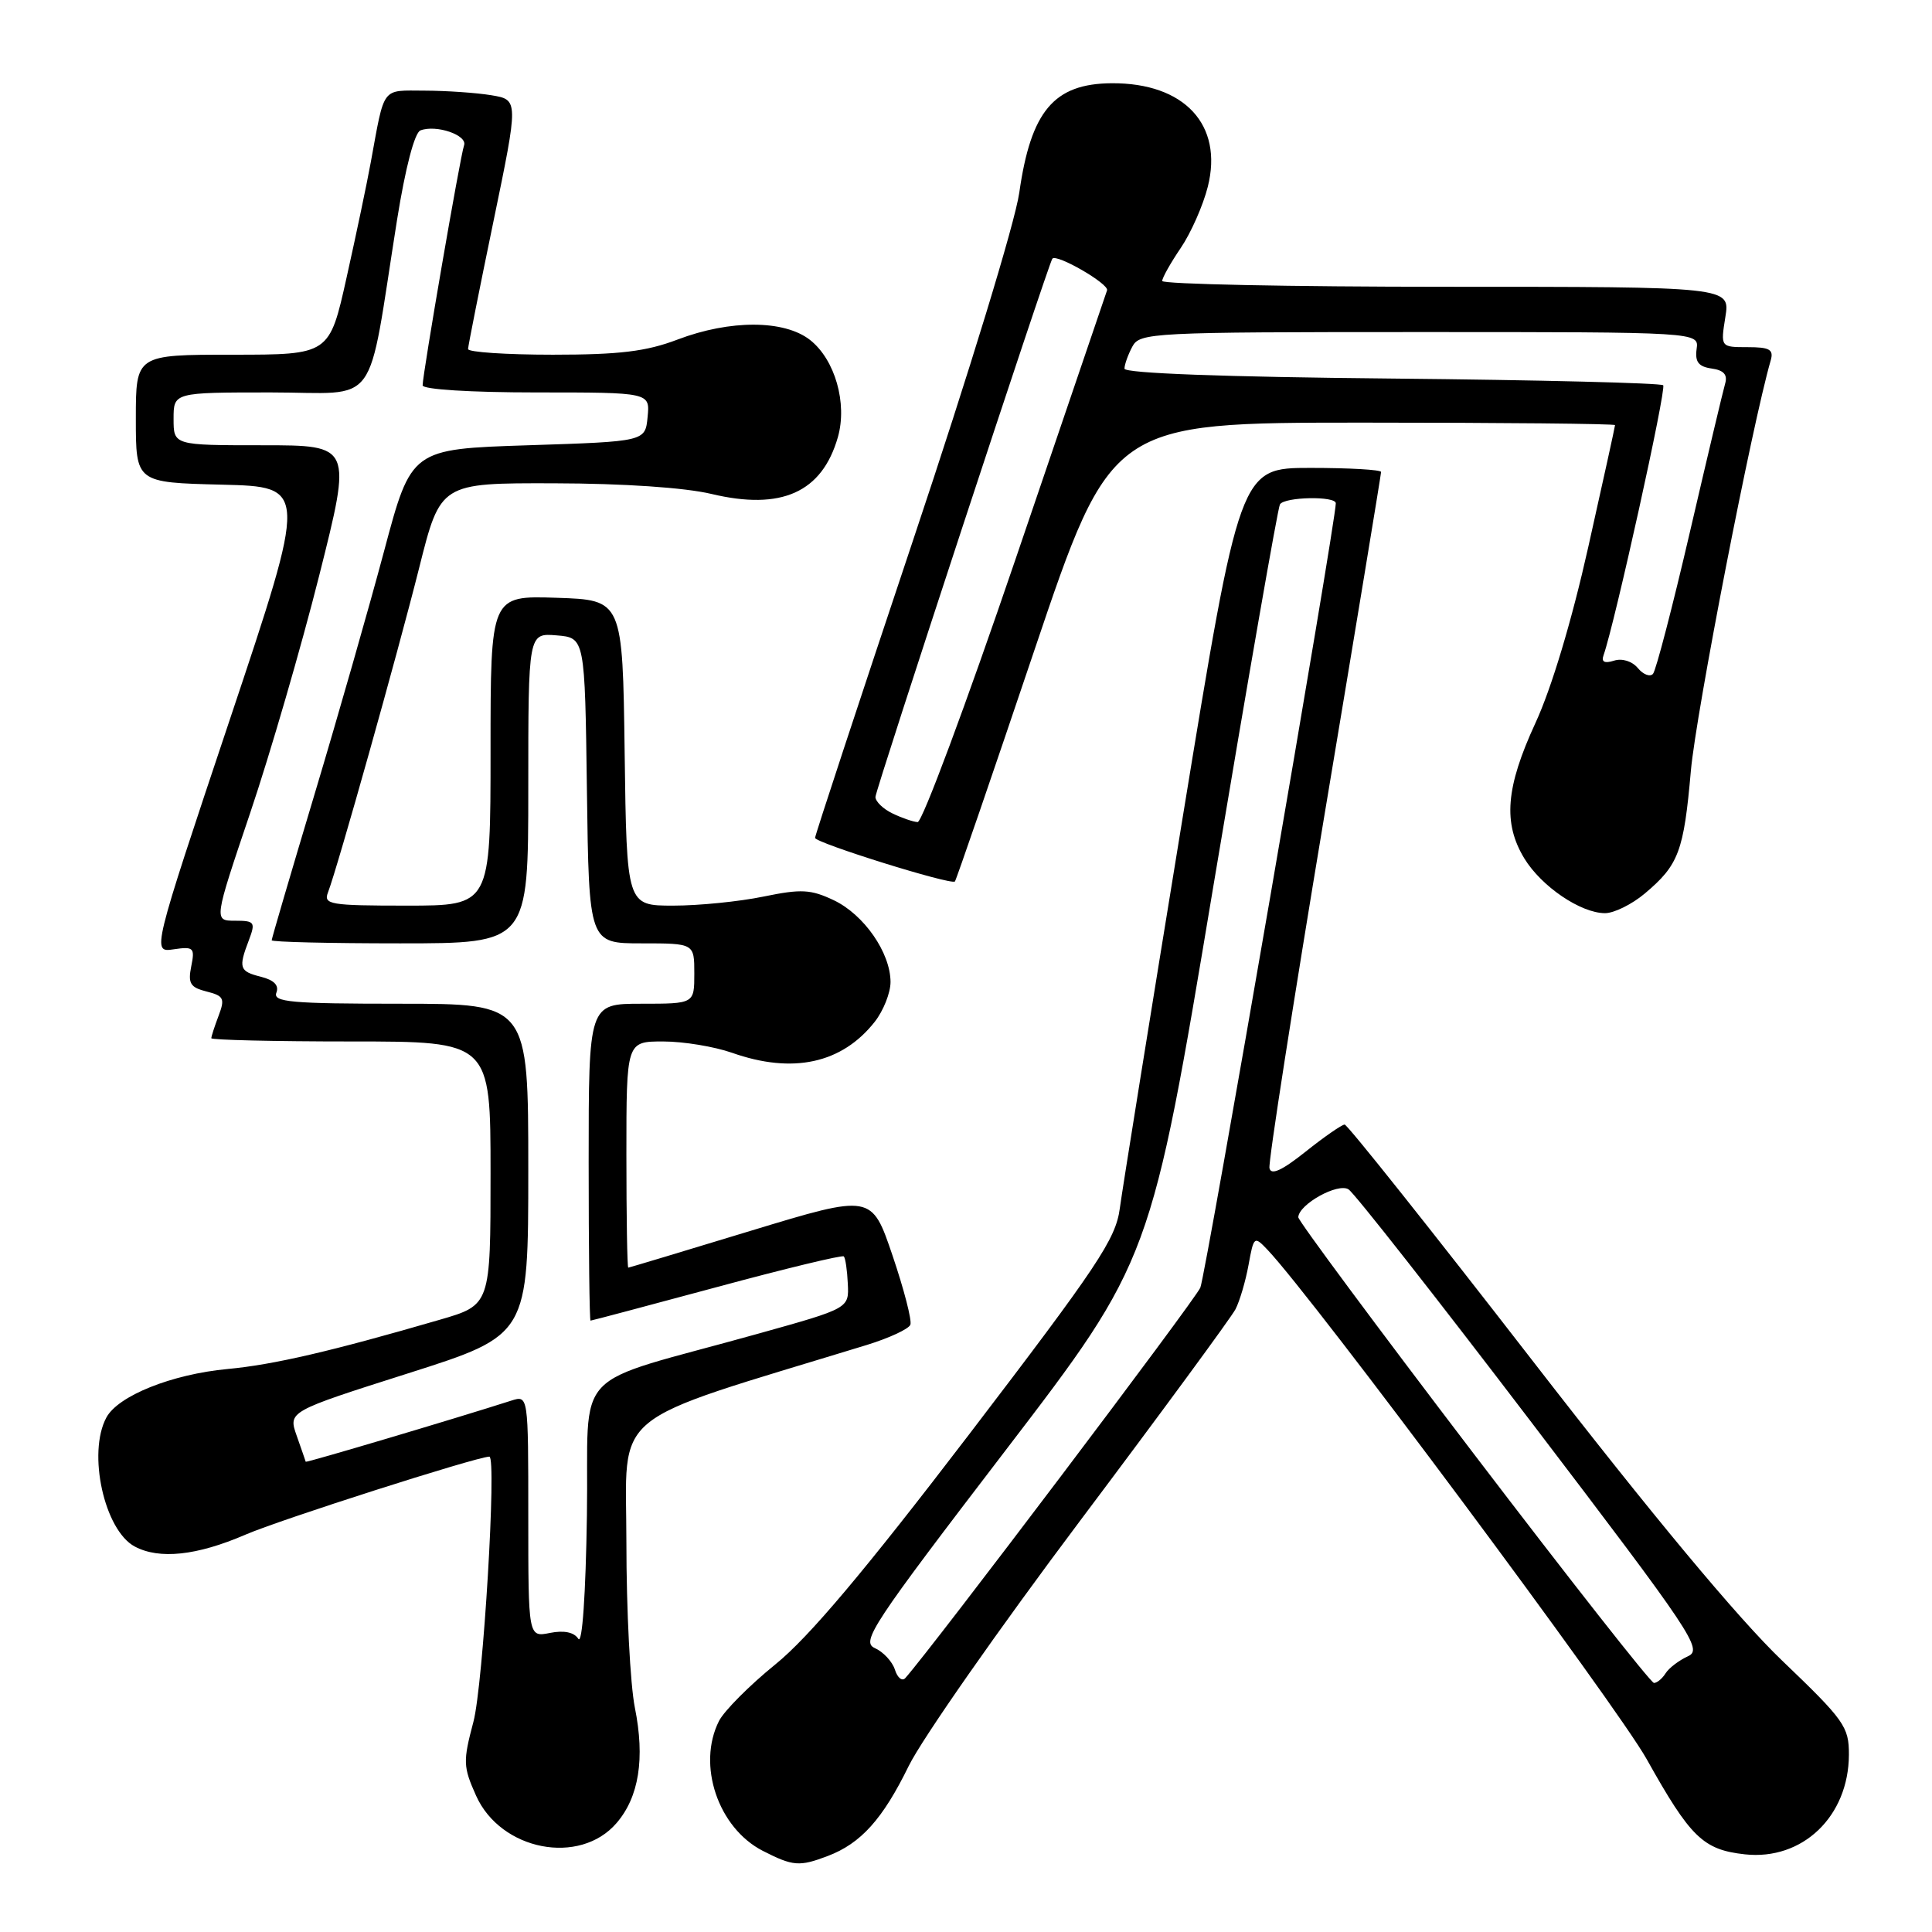 <?xml version="1.0" encoding="UTF-8" standalone="no"?>
<!DOCTYPE svg PUBLIC "-//W3C//DTD SVG 1.1//EN" "http://www.w3.org/Graphics/SVG/1.1/DTD/svg11.dtd" >
<svg xmlns="http://www.w3.org/2000/svg" xmlns:xlink="http://www.w3.org/1999/xlink" version="1.1" viewBox="0 0 256 256">
 <g >
 <path fill="currentColor"
d=" M 109.68 245.93 C 114.06 244.27 116.96 241.06 120.41 234.00 C 122.16 230.42 132.39 215.79 143.14 201.48 C 153.89 187.17 163.14 174.57 163.71 173.48 C 164.27 172.39 165.05 169.75 165.44 167.60 C 166.13 163.80 166.19 163.75 167.95 165.60 C 174.01 171.96 214.21 225.97 218.19 233.09 C 224.00 243.48 225.67 245.10 231.21 245.71 C 238.84 246.54 244.96 240.68 244.99 232.51 C 245.00 228.79 244.40 227.95 236.11 220.01 C 230.27 214.41 218.94 200.80 203.03 180.25 C 189.72 163.06 178.53 149.00 178.17 149.01 C 177.80 149.02 175.47 150.63 173.00 152.60 C 169.84 155.12 168.41 155.76 168.21 154.78 C 168.05 154.00 171.32 133.06 175.46 108.23 C 179.61 83.40 183.00 62.84 183.00 62.54 C 183.00 62.24 178.79 62.00 173.64 62.00 C 164.29 62.00 164.29 62.00 156.64 108.75 C 152.44 134.46 148.72 157.58 148.38 160.12 C 147.84 164.19 145.48 167.72 128.37 190.12 C 114.54 208.21 107.18 216.95 102.74 220.54 C 99.32 223.31 95.96 226.69 95.27 228.04 C 92.33 233.86 95.15 242.21 101.08 245.25 C 105.08 247.29 105.92 247.36 109.68 245.93 Z  M 81.70 241.56 C 84.67 238.11 85.48 233.01 84.12 226.26 C 83.51 223.19 83.00 213.34 83.00 204.38 C 83.00 186.46 80.07 188.87 114.87 178.21 C 117.82 177.30 120.41 176.10 120.63 175.53 C 120.85 174.96 119.78 170.83 118.26 166.35 C 115.50 158.22 115.50 158.22 99.50 163.08 C 90.70 165.76 83.39 167.96 83.25 167.97 C 83.11 167.99 83.00 161.25 83.00 153.00 C 83.00 138.00 83.00 138.00 87.87 138.00 C 90.56 138.00 94.66 138.68 97.00 139.50 C 105.04 142.34 111.56 140.92 115.91 135.39 C 117.06 133.92 118.00 131.55 118.00 130.12 C 117.99 126.24 114.49 121.20 110.49 119.29 C 107.43 117.84 106.18 117.77 101.17 118.80 C 97.98 119.46 92.60 120.00 89.21 120.00 C 83.04 120.00 83.04 120.00 82.77 99.75 C 82.50 79.50 82.50 79.50 73.75 79.21 C 65.00 78.92 65.00 78.92 65.00 99.46 C 65.00 120.00 65.00 120.00 53.89 120.00 C 43.72 120.00 42.84 119.85 43.46 118.25 C 44.71 115.01 52.69 86.60 55.54 75.25 C 58.36 64.00 58.36 64.00 73.43 64.04 C 82.65 64.06 90.74 64.61 94.27 65.45 C 103.54 67.66 108.92 65.25 111.02 57.94 C 112.30 53.45 110.65 47.66 107.34 45.05 C 103.93 42.37 96.75 42.34 89.76 45.00 C 85.63 46.57 82.08 47.00 73.25 47.00 C 67.06 47.00 62.01 46.66 62.02 46.25 C 62.03 45.84 63.54 38.24 65.38 29.36 C 68.72 13.22 68.72 13.22 65.11 12.62 C 63.12 12.29 59.15 12.02 56.27 12.01 C 50.48 12.00 51.00 11.31 49.13 21.50 C 48.63 24.25 47.19 31.11 45.93 36.75 C 43.65 47.00 43.65 47.00 30.83 47.00 C 18.00 47.00 18.00 47.00 18.00 55.47 C 18.00 63.94 18.00 63.94 29.38 64.22 C 40.77 64.50 40.77 64.50 30.45 95.35 C 20.13 126.21 20.13 126.21 23.00 125.79 C 25.66 125.40 25.84 125.57 25.34 128.05 C 24.89 130.30 25.21 130.84 27.37 131.38 C 29.65 131.95 29.83 132.31 28.97 134.58 C 28.44 135.98 28.00 137.33 28.00 137.57 C 28.00 137.80 36.33 138.00 46.50 138.00 C 65.00 138.00 65.00 138.00 65.00 155.46 C 65.00 172.92 65.00 172.92 58.25 174.88 C 43.88 179.06 36.26 180.83 30.16 181.40 C 22.77 182.09 15.63 184.95 14.09 187.84 C 11.57 192.54 13.82 202.76 17.85 204.92 C 21.11 206.66 26.08 206.13 32.50 203.36 C 37.11 201.36 63.01 193.08 64.84 193.01 C 65.84 192.98 64.02 223.30 62.73 228.15 C 61.34 233.39 61.36 234.09 63.08 237.93 C 66.34 245.21 76.81 247.25 81.70 241.56 Z  M 217.95 118.39 C 222.44 114.61 223.11 112.83 224.05 102.13 C 224.72 94.52 232.17 56.22 234.63 47.75 C 235.04 46.31 234.49 46.00 231.56 46.00 C 227.98 46.00 227.98 46.00 228.62 42.00 C 229.26 38.00 229.26 38.00 191.63 38.00 C 170.93 38.00 154.00 37.65 154.00 37.23 C 154.00 36.81 155.11 34.84 156.46 32.85 C 157.81 30.86 159.42 27.21 160.04 24.74 C 162.11 16.53 156.94 10.97 147.30 11.03 C 139.66 11.08 136.60 14.70 135.06 25.53 C 134.50 29.48 128.42 49.37 121.03 71.45 C 113.87 92.87 108.00 110.68 108.00 111.02 C 108.00 111.68 126.03 117.31 126.53 116.80 C 126.69 116.64 131.42 102.89 137.03 86.25 C 147.24 56.00 147.24 56.00 180.62 56.00 C 198.98 56.00 214.00 56.15 214.00 56.33 C 214.00 56.52 212.40 63.79 210.45 72.50 C 208.27 82.25 205.58 91.21 203.45 95.81 C 199.52 104.33 199.13 109.06 201.99 113.76 C 204.26 117.47 209.45 120.99 212.67 121.00 C 213.87 121.00 216.24 119.83 217.95 118.39 Z  M 118.58 221.24 C 118.24 220.17 117.04 218.88 115.92 218.38 C 114.06 217.55 115.56 215.28 133.19 192.25 C 152.50 167.02 152.50 167.02 160.79 117.34 C 165.36 90.02 169.32 67.29 169.60 66.83 C 170.22 65.83 177.00 65.70 177.00 66.69 C 177.00 69.15 159.77 168.92 159.05 170.62 C 158.36 172.26 123.55 218.32 119.96 222.35 C 119.54 222.82 118.92 222.32 118.58 221.24 Z  M 195.21 192.54 C 182.44 175.79 172.01 161.73 172.03 161.29 C 172.10 159.57 177.29 156.69 178.69 157.60 C 179.46 158.09 190.38 172.00 202.95 188.50 C 224.34 216.59 225.67 218.56 223.65 219.47 C 222.47 220.01 221.14 221.02 220.70 221.72 C 220.26 222.42 219.57 223.00 219.16 223.00 C 218.75 223.00 207.98 209.29 195.21 192.54 Z  M 76.63 217.15 C 76.07 216.28 74.74 216.00 72.88 216.37 C 70.00 216.95 70.00 216.95 70.00 200.91 C 70.00 184.87 70.00 184.87 67.75 185.59 C 60.33 187.97 40.54 193.85 40.51 193.69 C 40.48 193.59 39.95 192.04 39.32 190.26 C 38.18 187.03 38.18 187.03 54.09 181.97 C 70.00 176.91 70.00 176.91 70.00 154.96 C 70.00 133.00 70.00 133.00 53.03 133.00 C 38.58 133.00 36.15 132.78 36.62 131.54 C 37.00 130.57 36.32 129.87 34.59 129.43 C 31.71 128.71 31.57 128.27 32.98 124.57 C 33.88 122.19 33.74 122.00 31.14 122.00 C 28.33 122.00 28.33 122.00 33.14 107.75 C 35.79 99.91 39.91 85.74 42.30 76.25 C 46.64 59.00 46.64 59.00 34.82 59.00 C 23.00 59.00 23.00 59.00 23.00 55.50 C 23.00 52.00 23.00 52.00 35.89 52.00 C 50.51 52.00 48.55 54.69 52.61 29.14 C 53.72 22.22 54.93 17.58 55.71 17.28 C 57.80 16.48 61.97 17.91 61.49 19.26 C 60.99 20.64 56.00 49.58 56.00 51.06 C 56.00 51.60 62.34 52.00 71.06 52.00 C 86.13 52.00 86.13 52.00 85.81 55.25 C 85.50 58.50 85.50 58.50 70.00 59.00 C 54.50 59.50 54.50 59.50 50.90 73.00 C 48.92 80.42 44.76 94.98 41.65 105.34 C 38.54 115.71 36.00 124.37 36.00 124.59 C 36.00 124.82 43.65 125.00 53.00 125.00 C 70.00 125.00 70.00 125.00 70.00 104.44 C 70.00 83.88 70.00 83.88 73.75 84.19 C 77.50 84.50 77.50 84.50 77.77 104.75 C 78.04 125.00 78.04 125.00 85.02 125.00 C 92.00 125.00 92.00 125.00 92.00 129.00 C 92.00 133.00 92.00 133.00 85.00 133.00 C 78.00 133.00 78.00 133.00 78.00 154.00 C 78.00 165.55 78.11 175.00 78.25 174.99 C 78.39 174.99 85.91 172.99 94.97 170.55 C 104.03 168.10 111.61 166.27 111.81 166.48 C 112.02 166.69 112.26 168.32 112.34 170.11 C 112.50 173.36 112.50 173.36 100.50 176.71 C 75.04 183.83 78.08 180.61 77.77 200.77 C 77.61 211.31 77.15 217.95 76.63 217.15 Z  M 118.25 107.78 C 117.01 107.18 116.00 106.20 116.00 105.60 C 116.00 104.69 138.91 34.98 139.44 34.28 C 139.97 33.57 146.98 37.62 146.69 38.47 C 146.50 39.04 141.01 55.14 134.51 74.25 C 128.00 93.36 122.19 108.97 121.59 108.93 C 120.99 108.90 119.49 108.38 118.25 107.78 Z  M 217.02 88.52 C 216.26 87.61 214.94 87.20 213.87 87.54 C 212.60 87.94 212.16 87.71 212.48 86.82 C 213.97 82.58 220.84 51.51 220.38 51.05 C 220.08 50.75 203.90 50.35 184.42 50.16 C 162.23 49.95 149.00 49.46 149.00 48.85 C 149.00 48.31 149.47 47.00 150.04 45.93 C 151.03 44.08 152.51 44.00 188.10 44.00 C 225.13 44.00 225.13 44.00 224.81 46.25 C 224.58 47.95 225.06 48.58 226.79 48.83 C 228.40 49.05 228.94 49.65 228.59 50.83 C 228.32 51.75 226.22 60.60 223.92 70.50 C 221.62 80.40 219.42 88.86 219.03 89.29 C 218.64 89.73 217.73 89.38 217.02 88.52 Z "/>
</g>
</svg>